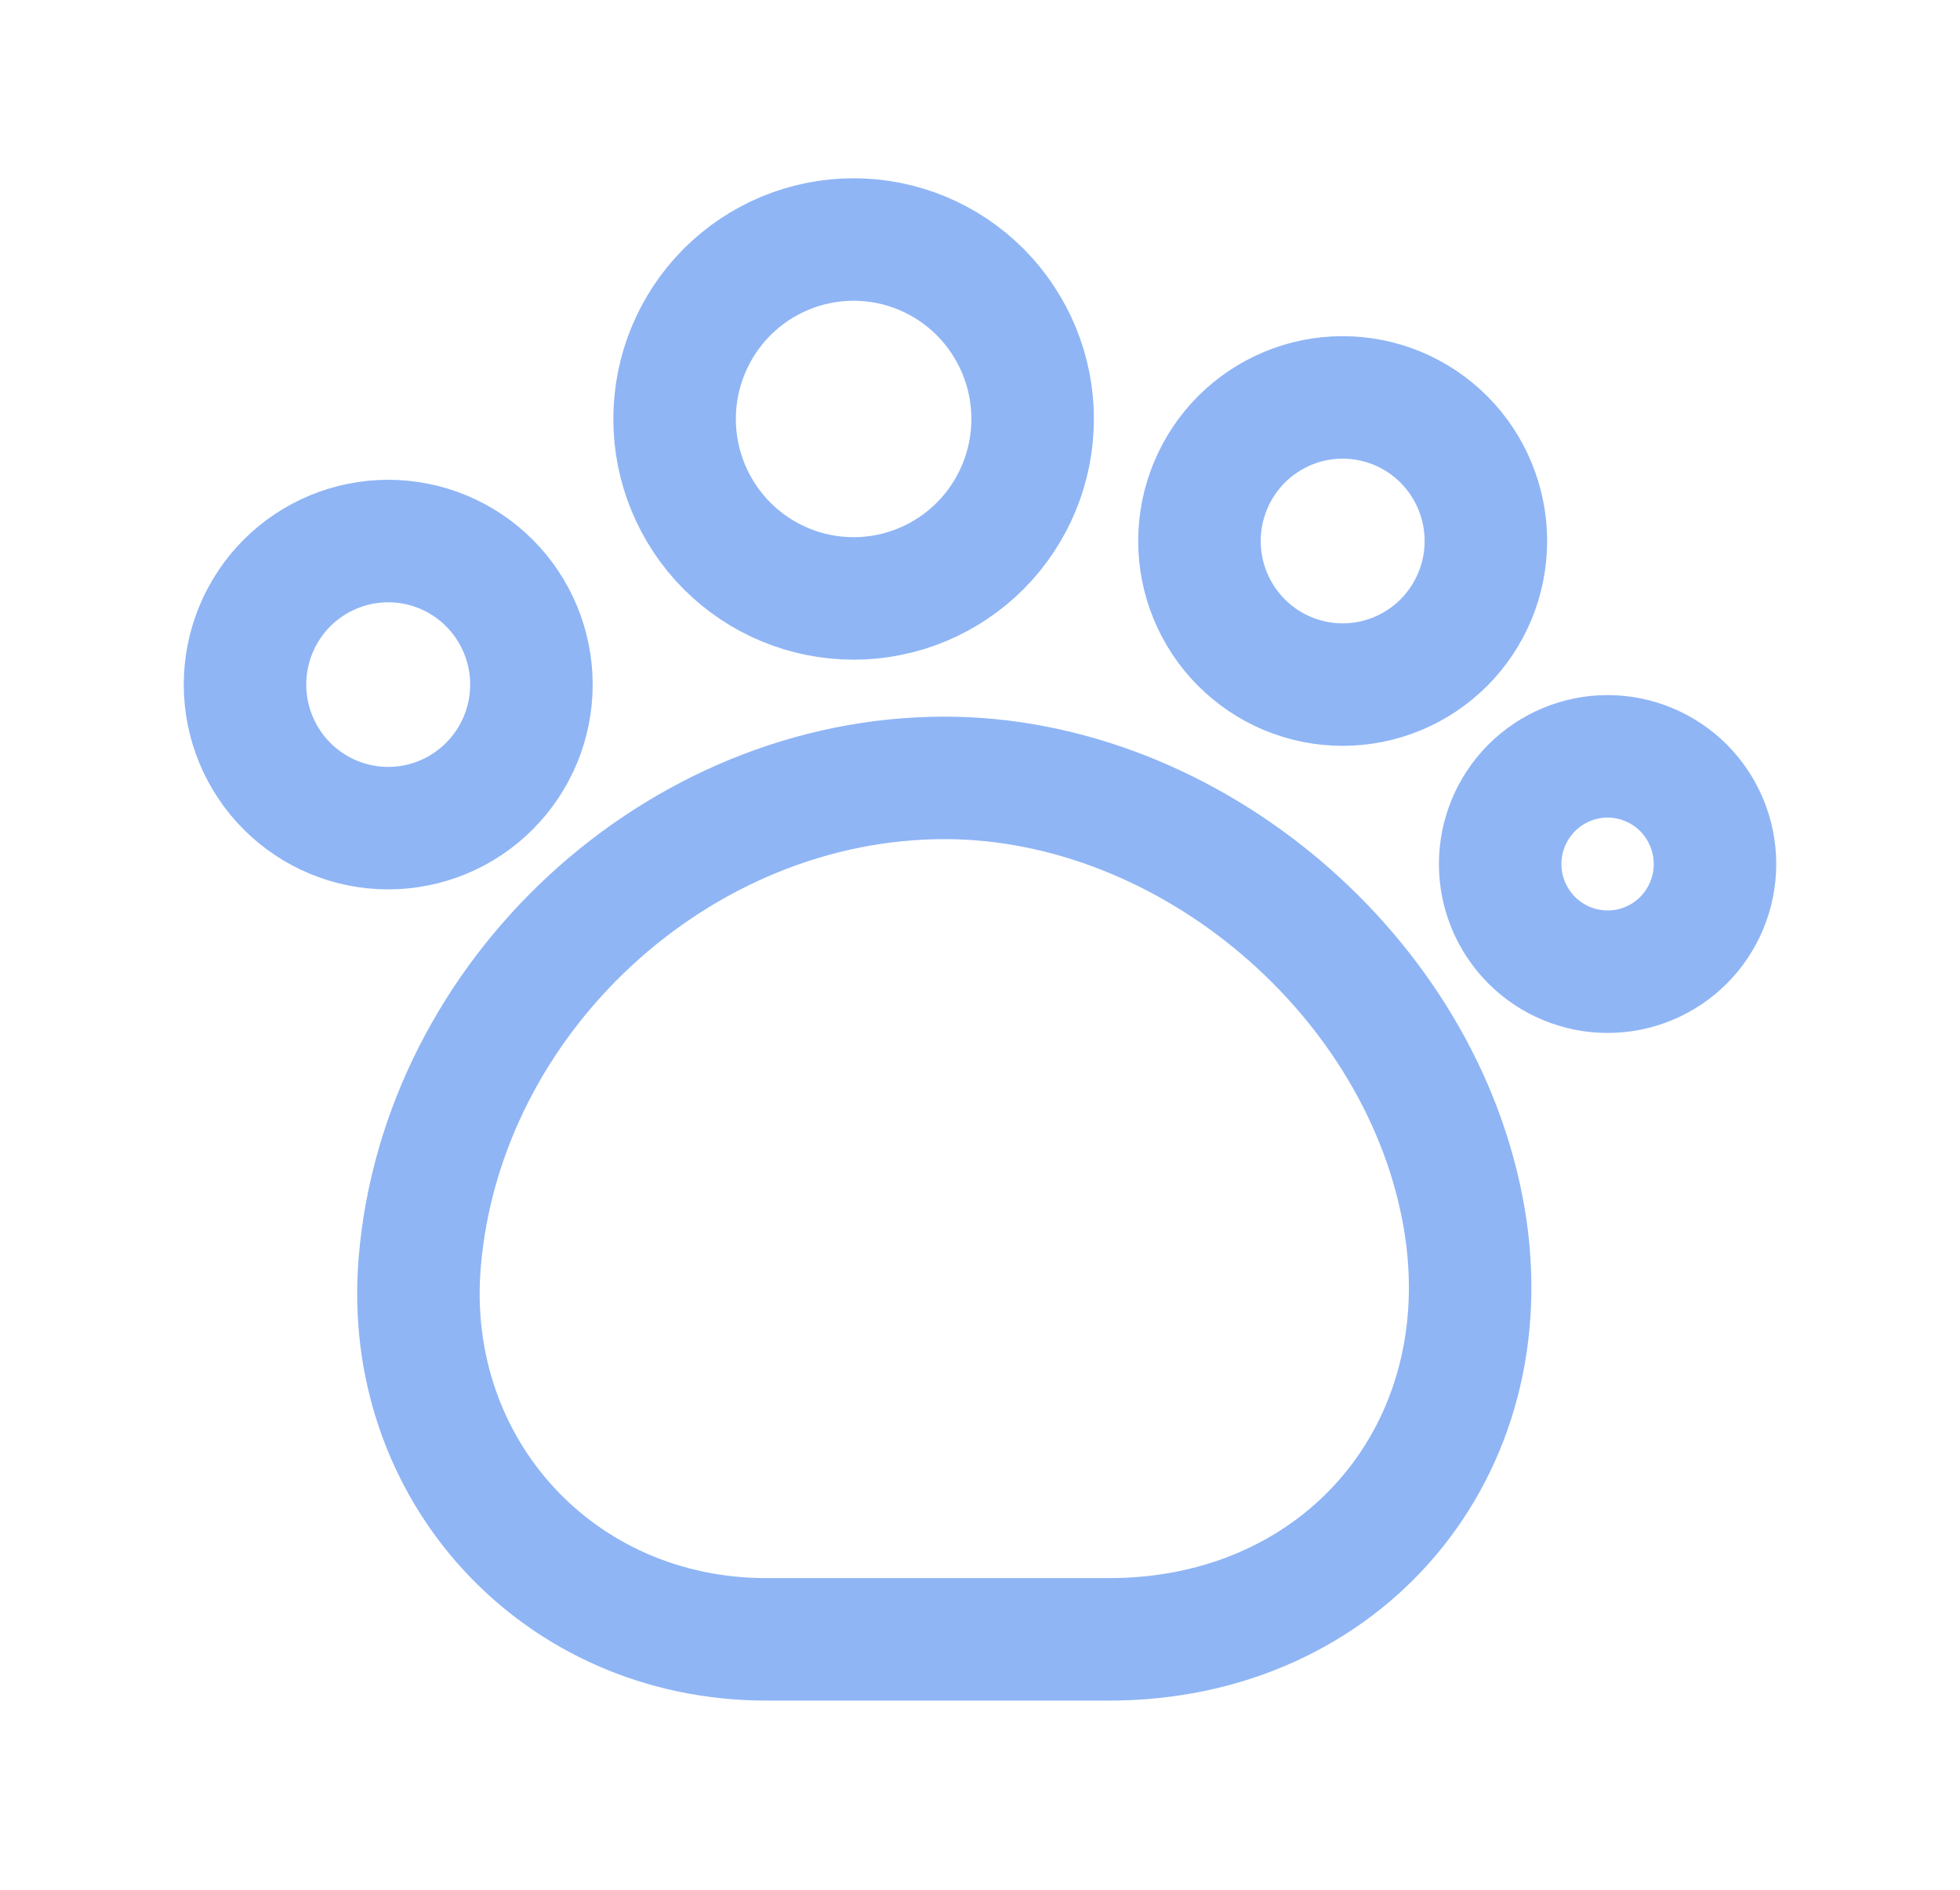 <svg width="28" height="27" viewBox="0 0 28 27" fill="none" xmlns="http://www.w3.org/2000/svg">
<path d="M5.996 18.037C5.75 21.001 7.98 23.422 10.947 23.422H15.846C19.181 23.422 21.472 20.724 20.92 17.422C20.337 13.955 17.002 11.114 13.494 11.114C9.688 11.114 6.313 14.232 5.996 18.037ZM12.195 8.55C12.873 8.55 13.523 8.28 14.003 7.799C14.482 7.318 14.752 6.666 14.752 5.986C14.752 5.306 14.482 4.654 14.003 4.173C13.523 3.692 12.873 3.422 12.195 3.422C11.516 3.422 10.866 3.692 10.386 4.173C9.907 4.654 9.637 5.306 9.637 5.986C9.637 6.666 9.907 7.318 10.386 7.799C10.866 8.28 11.516 8.55 12.195 8.55ZM19.181 9.781C19.724 9.781 20.244 9.565 20.628 9.18C21.011 8.795 21.227 8.274 21.227 7.73C21.227 7.186 21.011 6.664 20.628 6.279C20.244 5.894 19.724 5.678 19.181 5.678C18.638 5.678 18.118 5.894 17.734 6.279C17.351 6.664 17.135 7.186 17.135 7.73C17.135 8.274 17.351 8.795 17.734 9.18C18.118 9.565 18.638 9.781 19.181 9.781ZM22.966 13.883C23.167 13.883 23.367 13.844 23.553 13.766C23.739 13.689 23.908 13.576 24.051 13.433C24.193 13.29 24.306 13.12 24.383 12.934C24.46 12.747 24.5 12.547 24.5 12.345C24.5 12.143 24.46 11.943 24.383 11.756C24.306 11.57 24.193 11.4 24.051 11.257C23.908 11.114 23.739 11.001 23.553 10.924C23.367 10.846 23.167 10.806 22.966 10.806C22.559 10.806 22.169 10.969 21.881 11.257C21.593 11.546 21.431 11.937 21.431 12.345C21.431 12.753 21.593 13.144 21.881 13.433C22.169 13.721 22.559 13.883 22.966 13.883ZM5.546 11.832C6.088 11.832 6.609 11.616 6.992 11.231C7.376 10.847 7.592 10.325 7.592 9.781C7.592 9.237 7.376 8.715 6.992 8.33C6.609 7.946 6.088 7.73 5.546 7.73C5.003 7.73 4.483 7.946 4.099 8.33C3.716 8.715 3.5 9.237 3.5 9.781C3.5 10.325 3.716 10.847 4.099 11.231C4.483 11.616 5.003 11.832 5.546 11.832Z" stroke="#8FB5F5" stroke-width="1.75" stroke-linecap="round" stroke-linejoin="round"/>
</svg>
